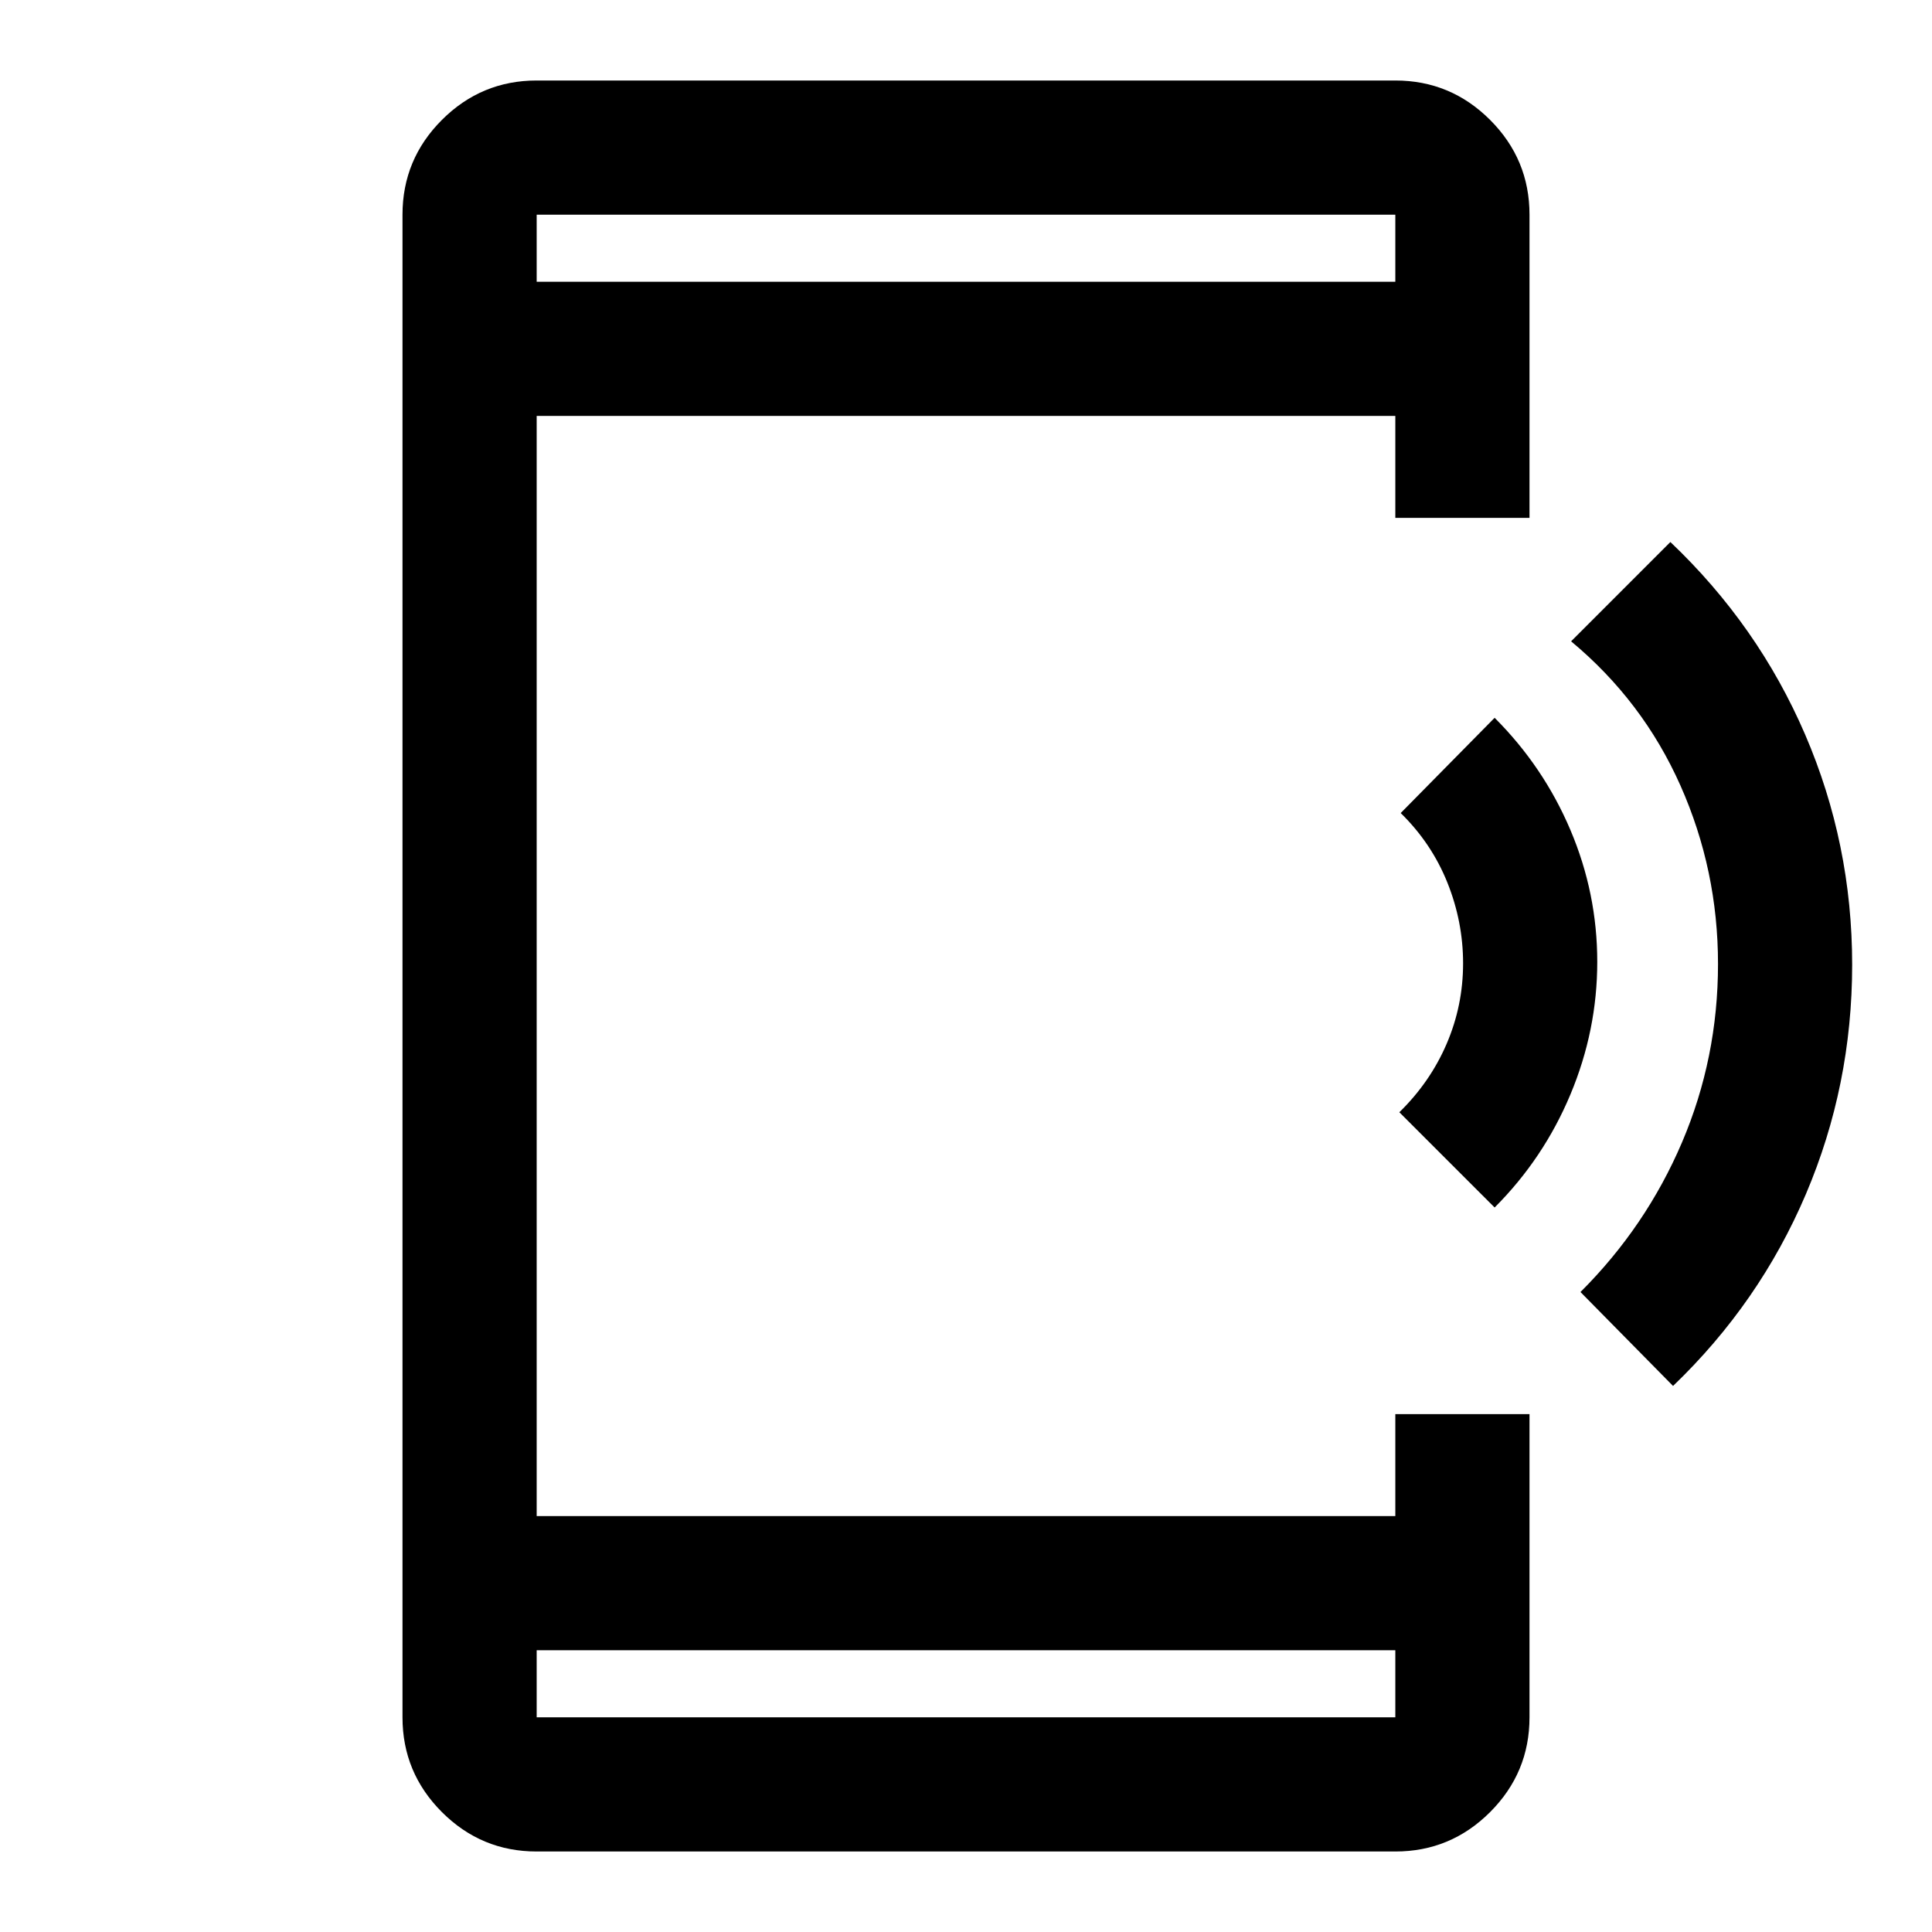 <svg xmlns="http://www.w3.org/2000/svg" height="40" viewBox="0 -960 960 960" width="40"><path d="m742.67-360-47.34-47.33q15.34-15 23.5-34.01 8.17-19.02 8.17-39.99 0-20.67-7.83-40.17Q711.33-541 696-556l46.67-47.33Q767-579 780.33-547.58q13.34 31.42 13.34 65.5t-13.34 65.91Q767-384.33 742.67-360Zm88.66 88.67-46-46.67q32.59-32.49 50.47-74.41 17.87-41.92 17.87-88.59T835-569.67q-18.67-42-54.33-71.66L830-690.67q43.64 41.45 66.99 95.73 23.34 54.27 23.34 114.27 0 60-23 114.04-23 54.03-66 95.3ZM266.67-40q-27.5 0-47.09-19.58Q200-79.17 200-106.67v-746.66q0-27.5 19.58-47.09Q239.17-920 266.67-920h426.66q27.5 0 47.09 19.58Q760-880.83 760-853.33v150.66h-66.67v-50.66H266.67v546.66h426.66v-50.66H760v150.66q0 27.5-19.58 47.09Q720.83-40 693.33-40H266.67Zm0-100v33.33h426.66V-140H266.67Zm0-680h426.66v-33.33H266.67V-820Zm0 0v-33.33V-820Zm0 680v33.33V-140Z"/></svg>